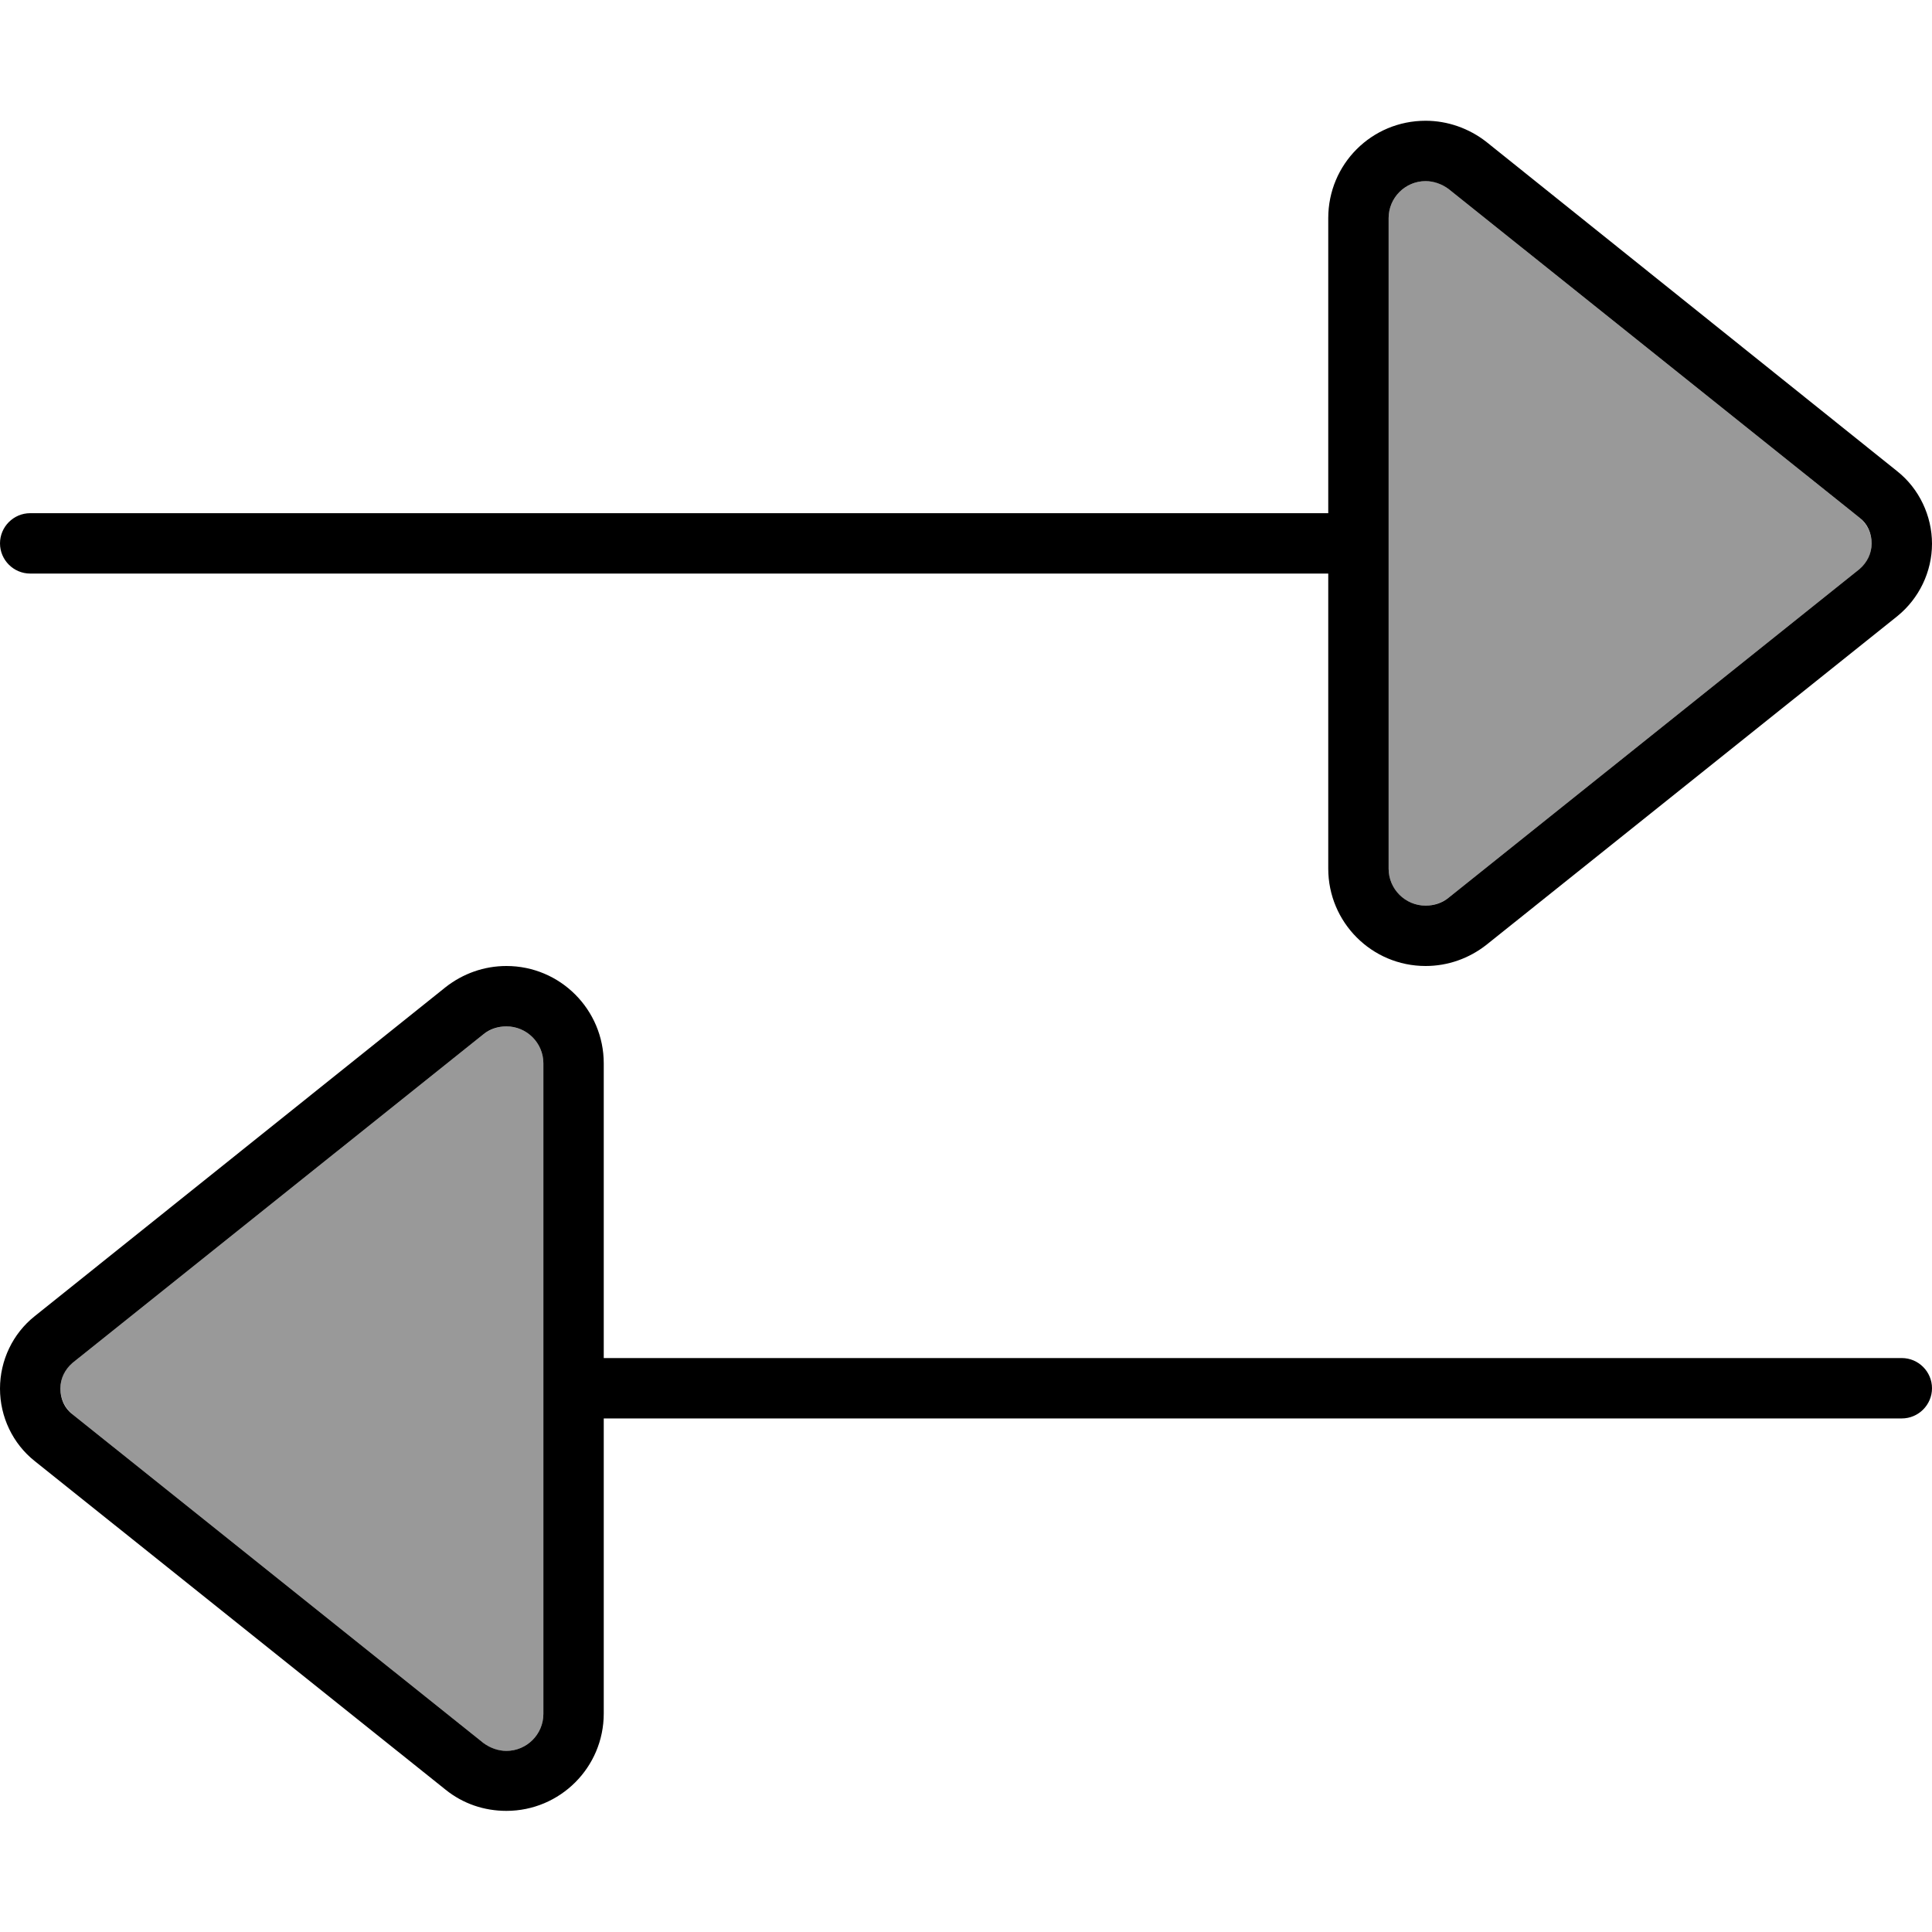 <svg xmlns="http://www.w3.org/2000/svg" viewBox="0 0 512 512"><!--! Font Awesome Pro 6.7.1 by @fontawesome - https://fontawesome.com License - https://fontawesome.com/license (Commercial License) Copyright 2024 Fonticons, Inc. --><defs><style>.fa-secondary{opacity:.4}</style></defs><path class="fa-secondary" d="M16 368c0 2.6 1.2 5.1 3.2 6.8l108.9 87.1c1.7 1.4 3.9 2.1 6.1 2.1c5.4 0 9.8-4.4 9.8-9.8l0-86.2 0-86.2c0-5.4-4.4-9.8-9.8-9.8c-2.2 0-4.4 .8-6.1 2.1L19.2 361.2c-2.1 1.6-3.2 4.1-3.2 6.8zM368 57.8l0 86.2 0 86.2c0 5.4 4.4 9.8 9.8 9.8c2.2 0 4.4-.8 6.1-2.1l108.9-87.1c2.1-1.6 3.2-4.1 3.2-6.8s-1.2-5.1-3.2-6.8L383.9 50.1c-1.7-1.4-3.9-2.1-6.1-2.1c-5.4 0-9.8 4.4-9.8 9.8z"/><path class="fa-primary" d="M383.9 50.1l108.9 87.1c2.1 1.6 3.2 4.1 3.2 6.8s-1.2 5.1-3.2 6.8L383.9 237.9c-1.7 1.4-3.9 2.1-6.1 2.1c-5.4 0-9.8-4.4-9.8-9.8l0-86.2 0-86.2c0-5.4 4.4-9.8 9.8-9.8c2.2 0 4.4 .8 6.1 2.1zM352 152l0 78.2c0 14.2 11.5 25.8 25.8 25.8c5.9 0 11.5-2 16.1-5.6l108.9-87.1c5.8-4.7 9.2-11.8 9.2-19.2s-3.4-14.6-9.2-19.2L393.9 37.6C389.3 34 383.6 32 377.8 32C363.5 32 352 43.5 352 57.8l0 78.2L8 136c-4.4 0-8 3.6-8 8s3.6 8 8 8l344 0zM144 281.8l0 86.2 0 86.2c0 5.4-4.4 9.8-9.8 9.8c-2.2 0-4.4-.8-6.1-2.1L19.2 374.8c-2.1-1.6-3.2-4.1-3.2-6.8s1.2-5.1 3.2-6.8l108.9-87.1c1.7-1.4 3.9-2.1 6.1-2.1c5.4 0 9.8 4.4 9.8 9.8zM160 360l0-78.2c0-14.2-11.5-25.8-25.8-25.8c-5.9 0-11.5 2-16.1 5.6L9.2 348.8C3.4 353.4 0 360.5 0 368s3.4 14.6 9.2 19.2l108.9 87.1c4.6 3.7 10.2 5.6 16.1 5.6c14.2 0 25.8-11.5 25.8-25.8l0-78.2 344 0c4.4 0 8-3.6 8-8s-3.6-8-8-8l-344 0z"/></svg>